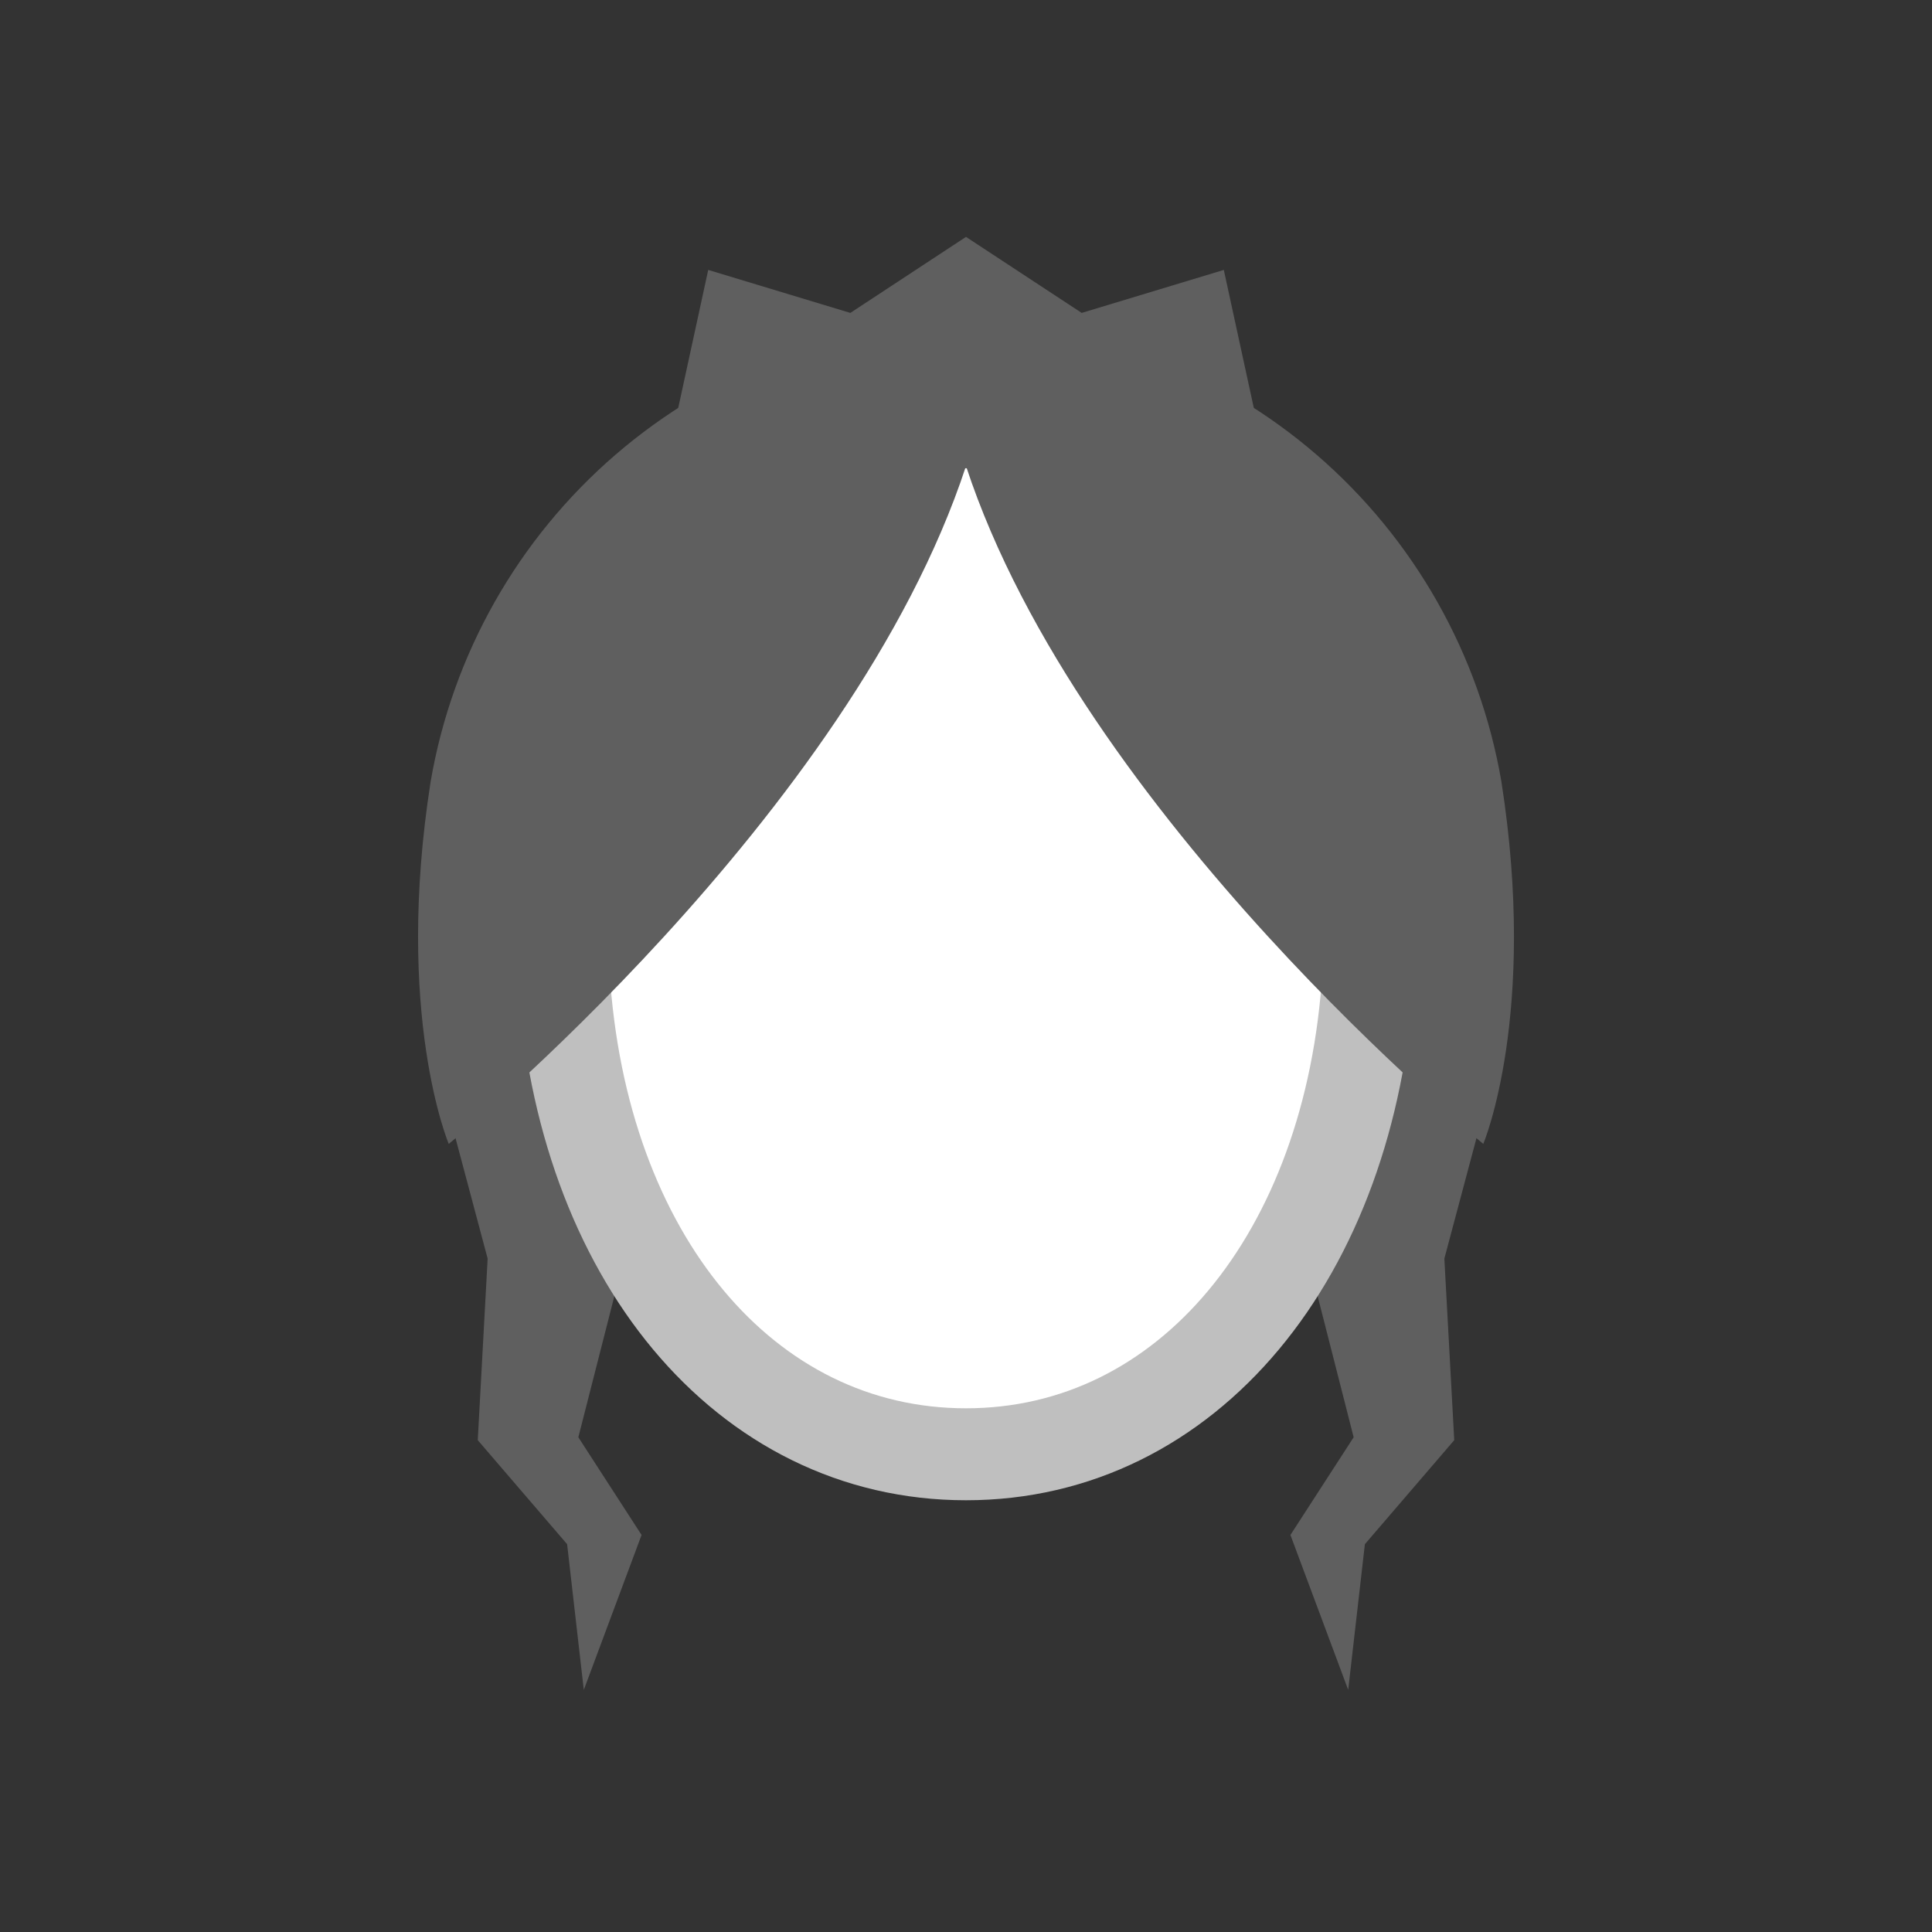 <svg width="52" height="52" viewBox="0 0 52 52" fill="none" xmlns="http://www.w3.org/2000/svg">
<rect x="0" y="0" width="52" height="52" fill="#333333" stroke="none"/>
<g id="hair-29">
<g id="29">
<path id="Vector" d="M26 22.75L18.059 22.834L16.713 34.191L15.566 38.684L17.268 41.314L15.713 45.483L15.264 41.562L12.859 38.762L13.125 33.875L12.125 30.125L16.625 19.375L35.5 19.25L39.875 30.125L38.875 33.875L39.141 38.762L36.736 41.562L36.287 45.483L34.732 41.314L36.434 38.684L35.287 34.191L33.941 22.834L26 22.75Z" fill="#5F5F5F"/>
<path id="Vector_2" d="M26 11.22C18.962 11.22 14.641 17.545 15.172 26.225C15.636 33.805 20.045 39.142 26 39.142C31.955 39.142 36.364 33.805 36.828 26.225C37.36 17.545 33.039 11.22 26 11.22Z" fill="white" stroke="#BFBFBF" stroke-width="2.475"/>
<path id="Vector_3" d="M26 12.544C29.1 21.971 39.923 30.788 39.923 30.788C39.923 30.788 41.393 27.308 40.41 21.036C39.823 17.615 38.064 14.505 35.435 12.238C32.806 9.972 29.47 8.69 26 8.613C22.53 8.69 19.195 9.972 16.566 12.239C13.937 14.505 12.178 17.615 11.591 21.036C10.608 27.308 12.078 30.788 12.078 30.788C12.078 30.788 22.906 21.971 26 12.544Z" fill="#5F5F5F"/>
<path id="Vector_4" d="M32.939 7.265L29.114 8.422L26 6.376L22.887 8.422L19.062 7.265L17.728 13.403L26 12.602L34.273 13.403L32.939 7.265Z" fill="#5F5F5F"/>
</g>
</g>
</svg>
